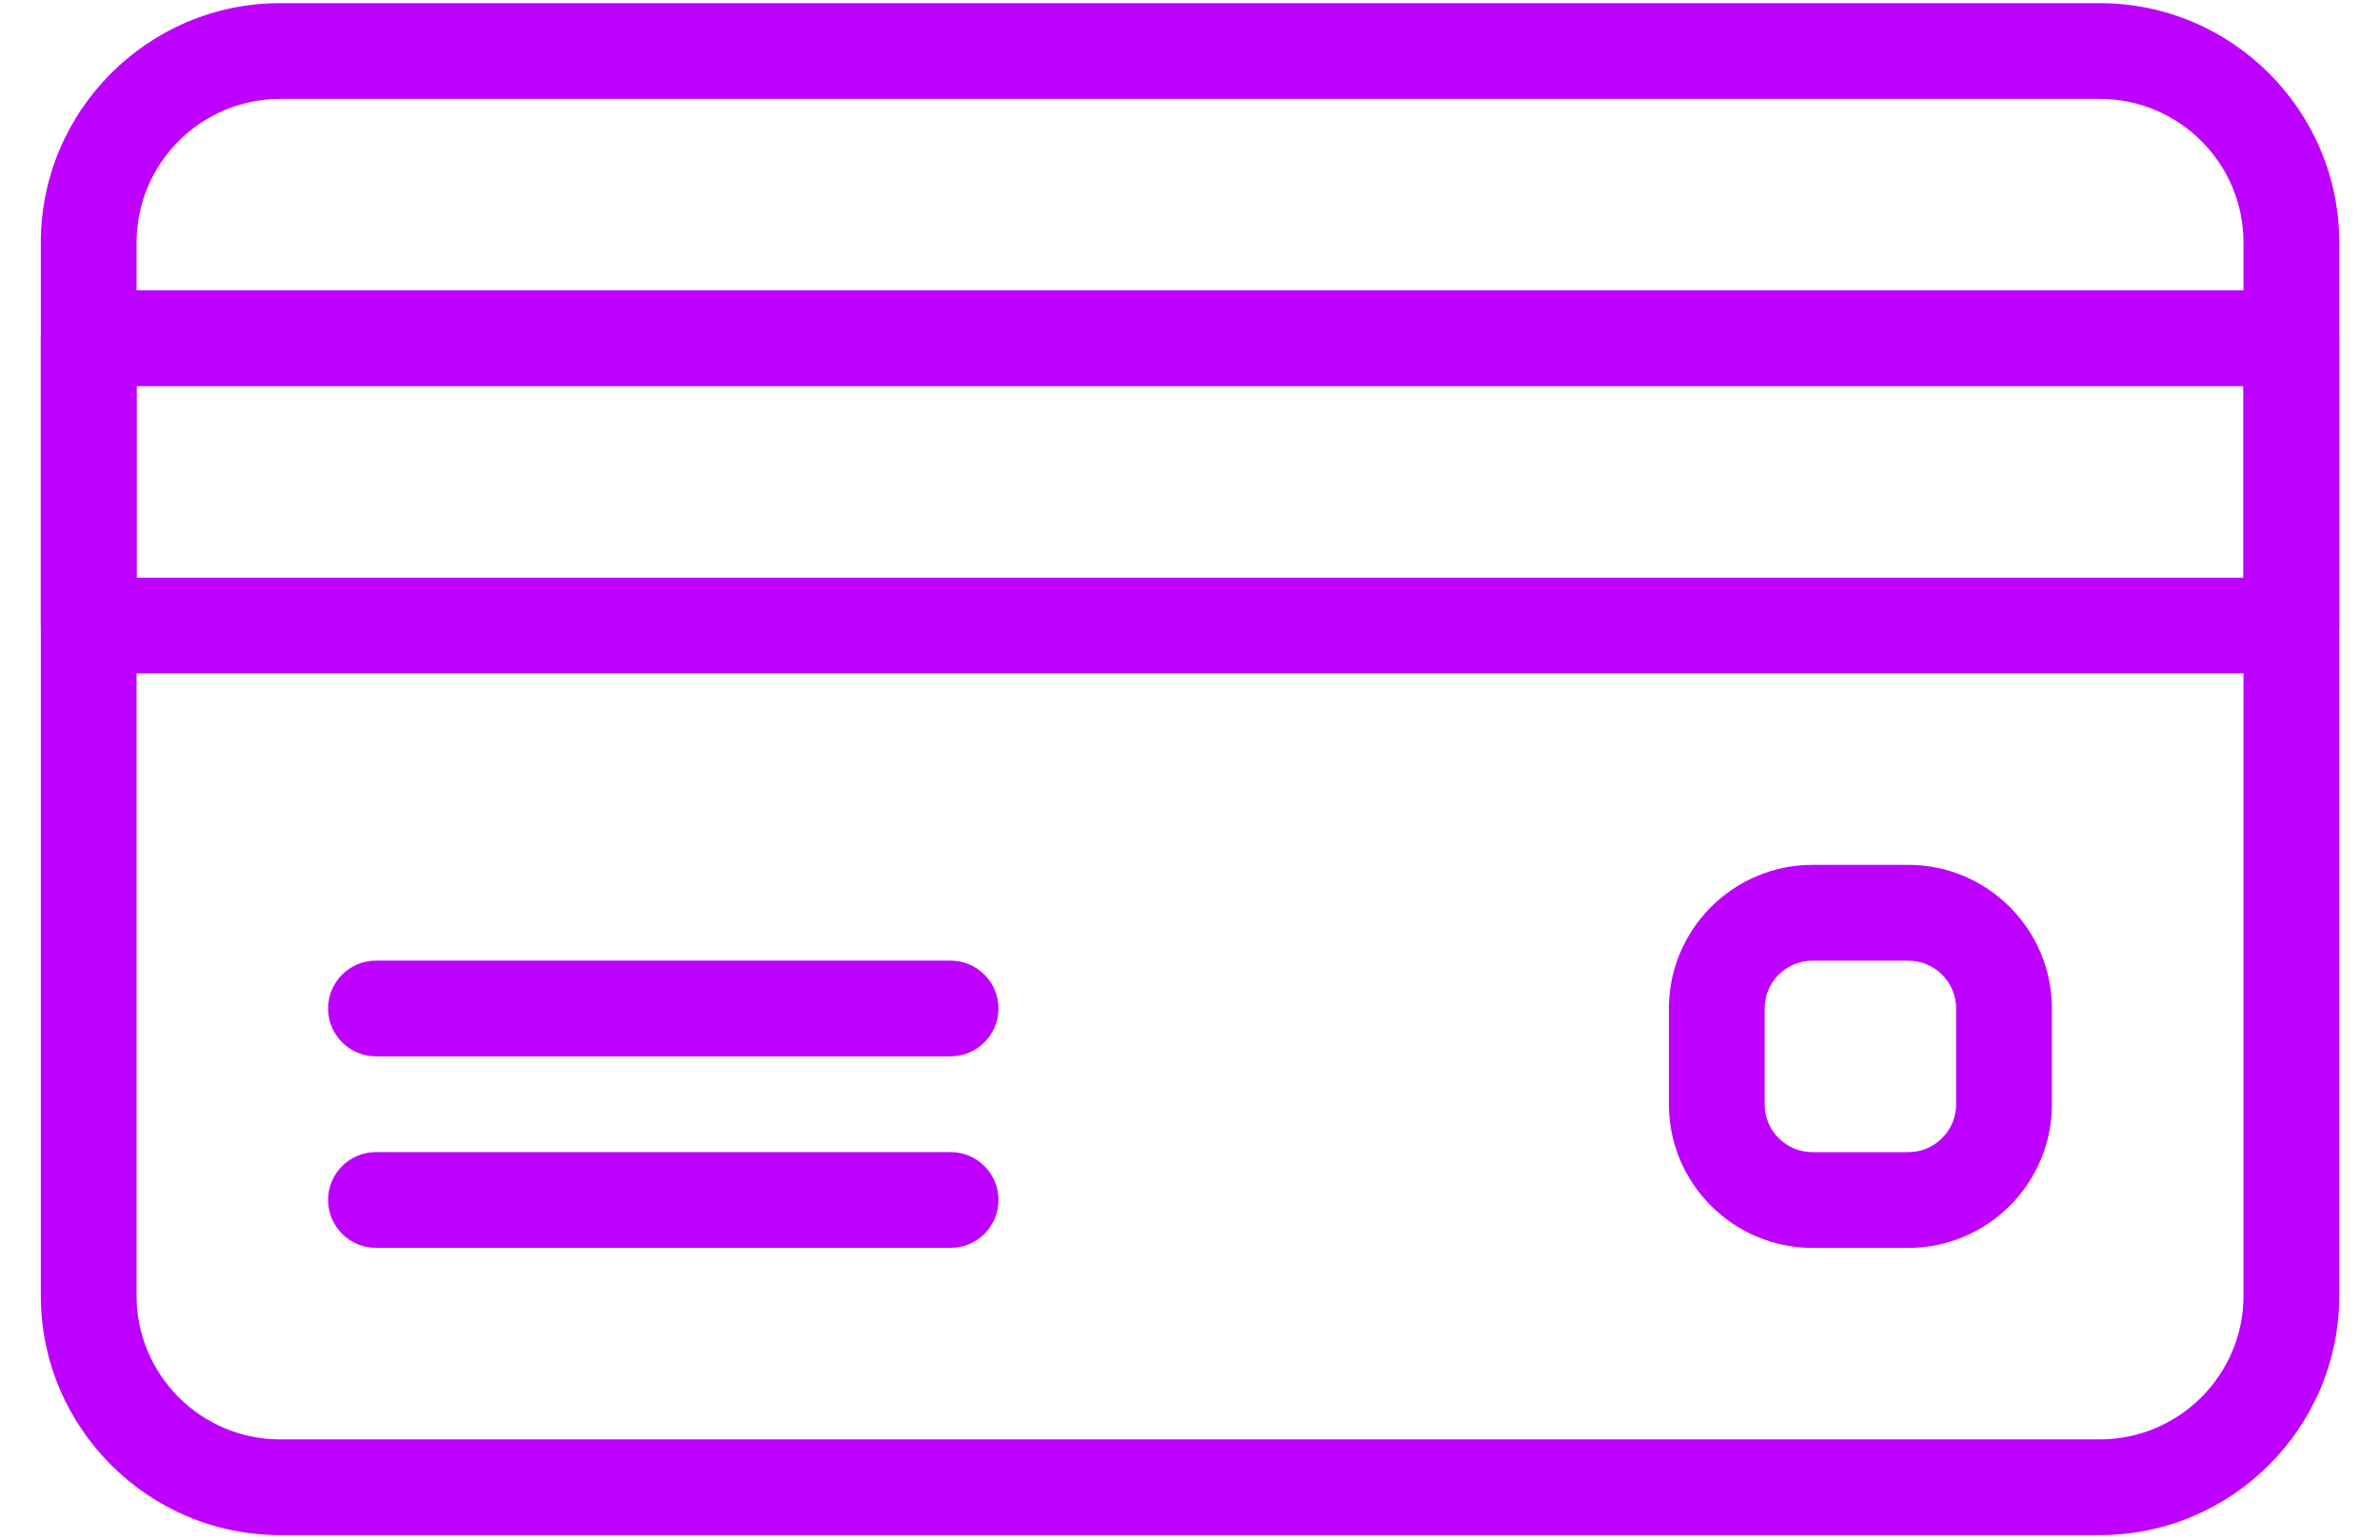 <svg width="34" height="22" viewBox="0 0 34 22" fill="none" xmlns="http://www.w3.org/2000/svg">
<path d="M29.997 0.045H4.003C2.118 0.045 0.583 1.58 0.583 3.465V18.515C0.583 20.4 2.118 21.935 4.003 21.935H29.997C31.883 21.935 33.418 20.4 33.418 18.515V3.465C33.418 1.58 31.883 0.045 29.997 0.045ZM32.05 18.515C32.05 19.646 31.129 20.567 29.997 20.567H4.003C2.871 20.567 1.951 19.646 1.951 18.515V3.465C1.951 2.334 2.871 1.413 4.003 1.413H29.997C31.129 1.413 32.05 2.334 32.05 3.465V18.515H32.05Z" fill="#BD00FF"/>
<path d="M32.734 4.149H1.267C0.889 4.149 0.583 4.456 0.583 4.833V8.938C0.583 9.316 0.889 9.622 1.267 9.622H32.734C33.111 9.622 33.418 9.316 33.418 8.938V4.833C33.418 4.456 33.111 4.149 32.734 4.149ZM32.05 8.254H1.951V5.518H32.05V8.254H32.05Z" fill="#BD00FF"/>
<path d="M13.579 13.726H5.371C4.993 13.726 4.687 14.032 4.687 14.41C4.687 14.787 4.993 15.094 5.371 15.094H13.579C13.957 15.094 14.264 14.787 14.264 14.41C14.264 14.032 13.957 13.726 13.579 13.726Z" fill="#BD00FF"/>
<path d="M13.58 16.462H5.371C4.993 16.462 4.687 16.768 4.687 17.146C4.687 17.524 4.993 17.83 5.371 17.83H13.58C13.957 17.83 14.264 17.524 14.264 17.146C14.264 16.768 13.957 16.462 13.58 16.462Z" fill="#BD00FF"/>
<path d="M27.261 12.358H25.893C24.762 12.358 23.841 13.279 23.841 14.411V15.779C23.841 16.91 24.762 17.831 25.893 17.831H27.261C28.393 17.831 29.313 16.91 29.313 15.779V14.411C29.313 13.279 28.393 12.358 27.261 12.358ZM27.945 15.779C27.945 16.156 27.639 16.463 27.261 16.463H25.893C25.515 16.463 25.209 16.156 25.209 15.779V14.411C25.209 14.033 25.515 13.727 25.893 13.727H27.261C27.639 13.727 27.945 14.033 27.945 14.411V15.779Z" fill="#BD00FF"/>
</svg>

